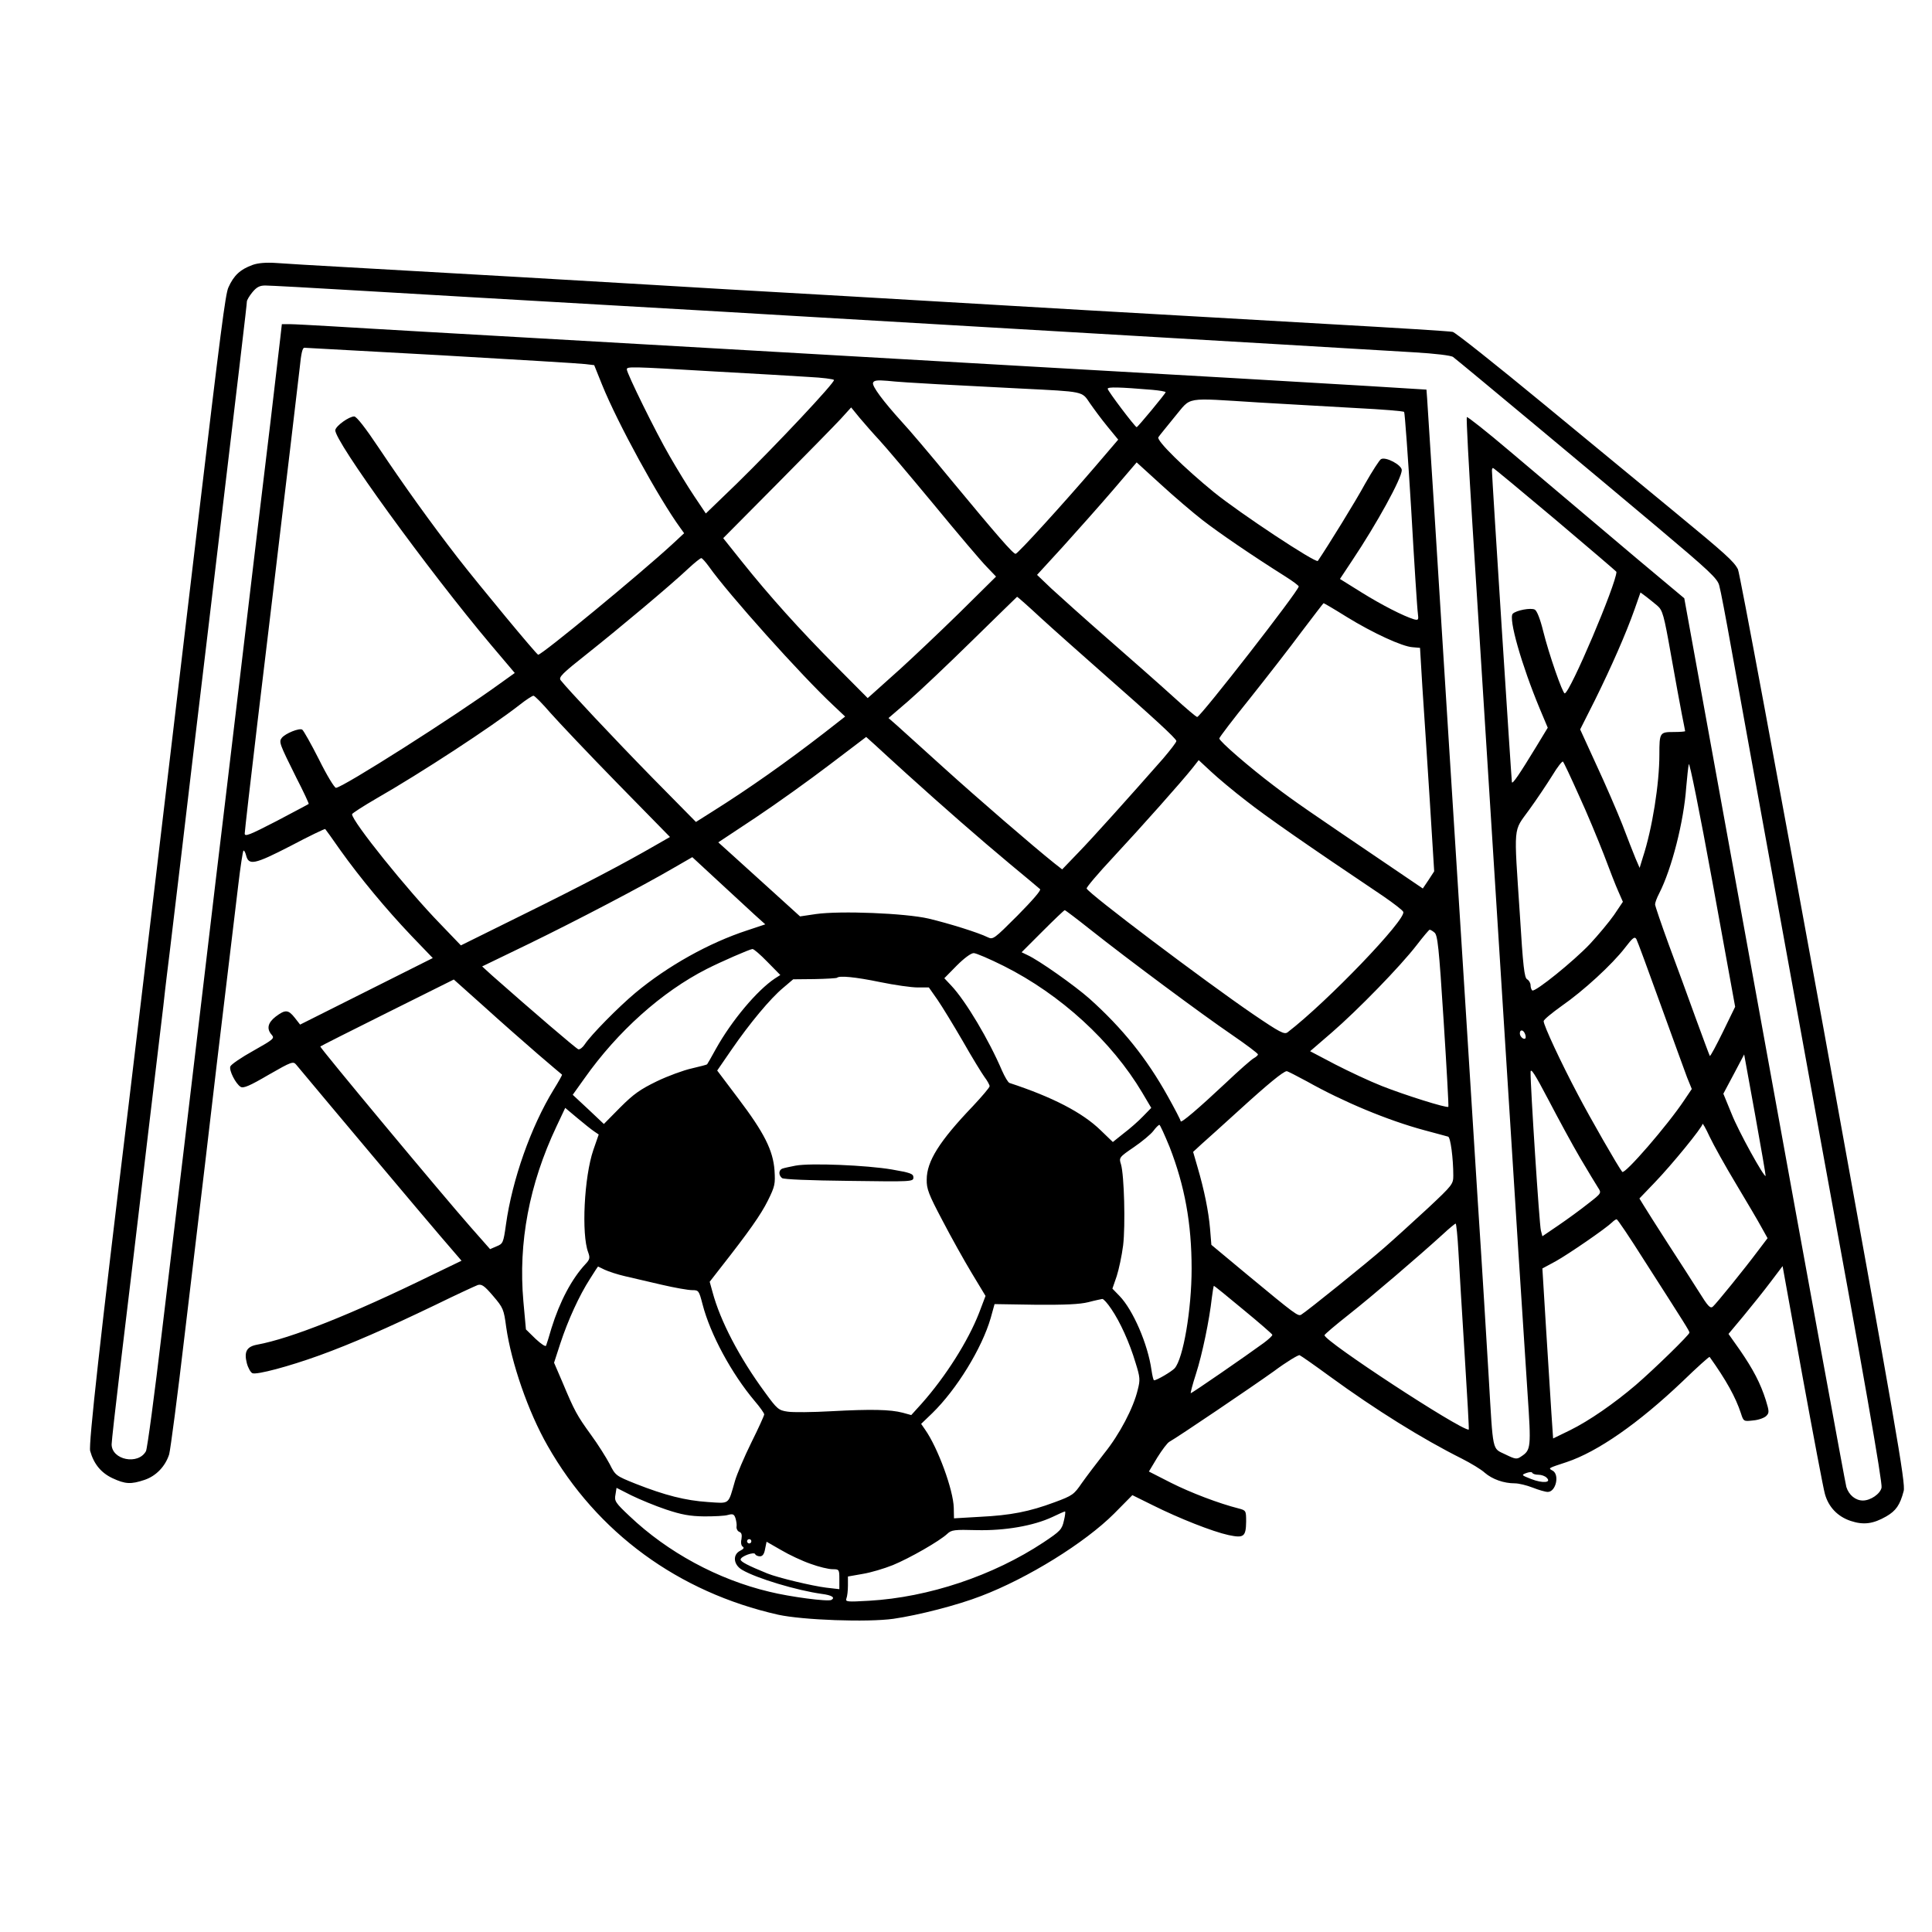 <?xml version="1.0" standalone="no"?>
<!DOCTYPE svg PUBLIC "-//W3C//DTD SVG 20010904//EN"
 "http://www.w3.org/TR/2001/REC-SVG-20010904/DTD/svg10.dtd">
<svg version="1.0" xmlns="http://www.w3.org/2000/svg"
 width="900pt" height="900pt" viewBox="0 0 900 900"
 preserveAspectRatio="xMidYMid meet">

<g transform="translate(0,900) scale(0.1,-0.1)"
fill="#000000" stroke="none">
<path d="M1177 7766 c-58 -21 -88 -49 -113 -105 -14 -30 -36 -203 -144 -1111
-101 -857 -304 -2559 -320 -2690 -133 -1091 -188 -1591 -180 -1619 17 -61 51
-102 104 -127 60 -28 86 -29 149 -8 54 18 97 63 115 119 6 22 39 272 72 555
34 283 77 646 96 805 19 160 43 367 54 460 21 174 67 561 100 833 10 85 21
156 24 159 3 3 8 -6 12 -20 12 -50 38 -45 207 42 87 46 160 81 162 79 2 -2 34
-46 70 -98 92 -129 214 -276 332 -400 l99 -103 -309 -155 -309 -155 -25 32
c-30 38 -44 39 -89 5 -37 -29 -43 -57 -18 -85 14 -16 8 -21 -86 -74 -56 -31
-104 -64 -107 -73 -7 -18 25 -81 48 -95 13 -8 43 5 130 56 108 62 115 64 129
47 134 -161 598 -713 672 -799 l98 -114 -143 -69 c-370 -181 -652 -293 -809
-322 -49 -9 -62 -33 -48 -87 6 -22 18 -43 26 -46 21 -8 168 31 312 83 154 56
313 126 542 236 96 47 185 88 196 92 18 5 31 -4 71 -51 47 -55 50 -62 61 -145
24 -167 103 -396 193 -553 230 -405 609 -682 1074 -787 115 -25 415 -36 537
-19 117 17 297 63 408 106 218 83 484 248 620 384 l85 86 95 -47 c122 -61 279
-123 353 -139 71 -15 81 -8 82 63 0 51 -1 52 -35 61 -91 23 -223 73 -316 120
l-102 52 39 65 c22 35 47 69 57 74 38 21 384 255 486 328 59 44 114 77 120 75
7 -3 70 -47 141 -99 214 -156 431 -291 615 -383 41 -21 90 -50 107 -66 35 -30
88 -49 140 -49 18 0 55 -9 83 -20 28 -11 59 -20 70 -20 38 0 56 80 23 99 -22
12 -23 11 65 40 144 48 334 180 540 376 67 65 124 116 126 114 77 -108 121
-187 146 -263 12 -38 13 -38 57 -33 25 2 52 12 61 21 14 14 14 21 -2 73 -25
79 -59 144 -121 234 l-53 75 71 85 c38 46 95 117 125 157 l56 74 92 -509 c51
-279 98 -528 105 -552 17 -62 60 -106 120 -126 60 -20 105 -14 166 21 45 26
64 53 81 118 10 34 -34 284 -373 2153 -212 1162 -391 2126 -399 2141 -19 37
-57 71 -296 268 -113 93 -386 318 -608 501 -222 183 -413 335 -425 337 -12 3
-269 19 -572 36 -302 17 -813 47 -1135 65 -322 19 -821 48 -1110 65 -480 27
-729 42 -945 55 -229 14 -891 52 -1385 80 -146 8 -296 17 -335 20 -45 3 -83 0
-108 -9z m516 -121 c232 -14 735 -43 1117 -65 382 -22 769 -44 860 -50 91 -5
514 -30 940 -55 1127 -66 1782 -104 1974 -116 103 -6 176 -15 185 -22 38 -29
700 -581 953 -794 241 -203 279 -238 287 -271 6 -20 31 -152 56 -292 25 -140
68 -376 95 -525 27 -148 99 -544 160 -880 61 -335 133 -731 160 -880 200
-1088 290 -1603 285 -1625 -6 -29 -51 -60 -87 -60 -34 0 -65 25 -77 63 -5 17
-177 956 -382 2086 l-373 2054 -221 185 c-249 210 -320 270 -593 501 -106 90
-196 161 -199 158 -3 -4 9 -228 26 -499 17 -271 78 -1240 136 -2153 57 -913
112 -1767 121 -1897 17 -252 16 -263 -30 -293 -20 -14 -27 -13 -74 10 -62 30
-56 4 -77 360 -9 149 -31 518 -51 820 -19 303 -79 1259 -134 2125 -54 866
-100 1593 -102 1615 l-3 40 -275 17 c-283 17 -848 50 -1610 93 -239 14 -905
52 -1480 85 -575 33 -1164 67 -1310 75 -146 8 -337 20 -425 25 -88 5 -176 10
-196 10 l-36 0 -7 -62 c-4 -35 -25 -211 -46 -393 -43 -353 -78 -650 -135
-1130 -20 -165 -53 -448 -75 -630 -22 -181 -67 -559 -100 -840 -33 -280 -76
-640 -95 -800 -19 -159 -64 -534 -100 -833 -35 -298 -69 -551 -75 -562 -36
-66 -160 -41 -160 32 0 13 18 174 40 358 22 184 49 409 60 500 11 91 42 356
70 590 28 234 60 502 71 595 10 94 24 204 29 245 5 41 30 248 55 460 25 212
74 628 110 925 166 1392 195 1637 195 1650 0 7 12 27 26 44 20 24 34 31 60 31
19 0 225 -11 457 -25z m362 -300 c347 -20 649 -38 671 -41 l42 -5 37 -92 c73
-180 263 -527 364 -666 l18 -25 -56 -52 c-151 -139 -606 -514 -624 -514 -7 0
-276 325 -374 451 -127 164 -253 340 -368 512 -62 93 -104 147 -115 147 -24 0
-84 -43 -88 -63 -9 -45 432 -653 726 -1002 l110 -130 -67 -48 c-209 -152 -736
-487 -766 -487 -7 0 -43 59 -79 132 -37 73 -72 135 -78 139 -14 9 -79 -18 -95
-38 -15 -19 -11 -28 67 -185 34 -66 60 -122 58 -123 -2 -2 -69 -37 -150 -80
-124 -64 -148 -74 -148 -58 0 10 27 246 60 523 33 278 72 597 85 710 13 113
43 358 65 545 22 187 43 363 46 390 7 70 13 95 22 95 4 0 291 -16 637 -35z
m1266 -75 c184 -10 385 -22 447 -26 62 -3 115 -10 117 -14 6 -10 -264 -298
-454 -484 l-143 -138 -53 79 c-29 43 -81 128 -116 189 -65 112 -199 385 -199
403 0 14 12 14 401 -9z m1049 -60 c96 -5 270 -14 385 -20 298 -15 284 -12 322
-68 18 -26 54 -75 82 -109 l50 -61 -106 -124 c-151 -176 -362 -408 -372 -408
-12 0 -89 89 -301 345 -95 116 -198 237 -229 270 -87 96 -140 167 -134 182 4
11 19 13 67 9 33 -4 140 -11 236 -16z m998 -26 c34 -3 62 -8 62 -11 0 -6 -130
-163 -135 -163 -7 0 -135 169 -135 179 0 9 53 8 208 -5z m497 -59 c132 -8 337
-19 455 -26 118 -6 218 -14 221 -18 3 -3 18 -208 33 -456 14 -247 28 -465 31
-483 4 -30 2 -32 -18 -27 -49 15 -149 66 -244 125 l-101 63 57 86 c115 172
231 383 231 421 0 24 -75 64 -97 51 -7 -4 -40 -55 -73 -113 -45 -83 -173 -290
-221 -361 -9 -12 -363 222 -484 320 -136 111 -268 240 -259 256 4 7 39 49 76
95 81 96 37 89 393 67z m-1769 -175 c28 -30 142 -165 254 -300 111 -135 222
-266 247 -291 l43 -45 -172 -170 c-95 -93 -218 -209 -273 -259 -55 -49 -112
-100 -126 -113 l-27 -24 -149 150 c-169 170 -310 327 -437 486 l-87 109 249
251 c137 138 271 275 298 304 l49 54 40 -49 c22 -26 63 -73 91 -103z m1506
-373 c76 -59 231 -165 385 -262 35 -22 63 -43 63 -47 0 -20 -457 -607 -473
-608 -5 0 -54 42 -110 93 -56 51 -192 171 -302 267 -110 96 -230 204 -267 238
l-67 64 120 131 c66 73 171 191 232 262 l112 131 112 -102 c62 -57 150 -132
195 -167z m1643 3 c157 -133 285 -242 285 -244 0 -54 -217 -566 -241 -566 -10
0 -74 184 -100 289 -14 57 -29 95 -39 101 -18 10 -87 -3 -103 -19 -21 -21 41
-239 126 -443 l37 -88 -54 -89 c-78 -128 -110 -175 -113 -165 -2 8 -93 1421
-93 1452 0 6 2 12 5 12 3 0 133 -108 290 -240z m-3942 -220 c88 -125 430 -507
579 -646 l55 -52 -96 -75 c-177 -137 -351 -260 -523 -368 l-76 -48 -204 207
c-183 187 -393 411 -426 453 -11 14 6 31 125 125 146 116 384 315 470 396 28
26 55 48 60 48 4 0 20 -18 36 -40z m4418 -182 c24 -21 30 -41 63 -228 20 -113
43 -238 51 -279 8 -40 15 -75 15 -77 0 -2 -24 -4 -54 -4 -64 0 -66 -3 -66
-105 0 -136 -33 -345 -77 -479 l-15 -49 -19 44 c-10 24 -38 96 -62 159 -25 63
-79 188 -121 278 l-75 164 69 137 c76 154 144 308 185 424 l27 77 27 -20 c14
-11 38 -30 52 -42z m-2873 -56 c59 -54 184 -165 277 -247 248 -218 355 -316
355 -327 0 -6 -28 -42 -62 -82 -161 -183 -327 -368 -395 -438 l-75 -78 -37 29
c-100 80 -356 301 -514 444 -98 89 -197 178 -218 197 l-40 35 93 80 c51 44
185 171 298 282 113 111 207 202 208 203 2 0 52 -44 110 -98z m1424 5 c125
-77 261 -139 308 -142 l35 -3 11 -183 c7 -101 22 -336 34 -521 l21 -337 -26
-40 -27 -40 -171 116 c-354 240 -425 288 -522 362 -115 87 -255 208 -255 221
0 5 64 89 143 187 78 98 187 238 241 311 55 72 100 132 102 132 2 0 50 -28
106 -63z m-3707 -449 c39 -44 179 -192 313 -329 l243 -248 -68 -39 c-147 -85
-345 -189 -619 -324 l-287 -142 -96 100 c-153 157 -411 478 -411 511 0 4 51
37 113 73 211 121 535 333 667 436 30 24 60 43 65 43 6 0 42 -37 80 -81z
m1660 -284 c167 -151 336 -299 480 -419 72 -59 134 -112 140 -117 6 -5 -35
-52 -105 -123 -110 -110 -114 -113 -139 -101 -42 21 -179 64 -276 87 -109 25
-410 37 -524 21 l-74 -11 -129 117 c-71 64 -157 142 -191 173 l-61 55 175 116
c96 64 251 175 344 246 l170 129 40 -36 c22 -21 90 -82 150 -137z m1582 -126
c93 -73 275 -200 637 -443 48 -33 91 -66 93 -73 14 -35 -352 -417 -539 -561
-15 -11 -35 -1 -160 84 -224 153 -768 563 -776 586 -2 5 54 71 125 147 133
143 317 350 368 414 l29 37 57 -53 c32 -30 106 -92 166 -138z m1548 27 c38
-82 89 -206 116 -275 26 -69 56 -147 68 -173 l21 -48 -41 -61 c-23 -33 -74
-94 -113 -136 -76 -80 -254 -224 -268 -216 -4 3 -8 14 -8 24 0 10 -7 23 -16
28 -13 7 -19 59 -34 303 -28 424 -32 382 43 486 35 48 83 120 108 160 24 40
47 69 50 65 4 -4 37 -74 74 -157z m671 -1102 c-31 -63 -58 -114 -61 -112 -2 3
-31 81 -65 174 -34 94 -90 248 -126 344 -35 96 -64 181 -64 188 0 8 8 30 19
51 59 115 115 337 126 494 4 46 9 94 12 108 3 14 50 -219 111 -553 l105 -577
-57 -117z m-4511 546 l50 -45 -84 -28 c-178 -58 -371 -166 -521 -291 -80 -67
-207 -196 -236 -240 -9 -14 -23 -25 -30 -23 -10 3 -213 177 -402 344 l-46 42
215 104 c222 108 532 270 679 356 l85 49 120 -111 c66 -61 143 -132 170 -157z
m1565 -70 c174 -138 520 -395 658 -489 67 -46 122 -87 122 -92 0 -4 -9 -12
-20 -18 -11 -6 -69 -57 -128 -113 -129 -121 -212 -192 -212 -180 0 5 -27 57
-60 116 -98 176 -210 316 -365 455 -69 61 -236 179 -289 203 l-27 13 98 98
c54 54 100 98 103 98 3 0 57 -41 120 -91z m1602 -13 c15 -11 21 -66 43 -411
14 -219 24 -399 22 -401 -7 -7 -204 55 -310 97 -56 22 -154 68 -218 101 l-116
61 102 88 c120 104 318 307 395 407 30 39 57 71 60 71 3 0 13 -5 22 -13z
m1053 -334 c57 -158 113 -311 124 -341 l22 -54 -35 -52 c-77 -116 -278 -348
-289 -334 -17 20 -149 250 -206 359 -79 149 -161 325 -160 343 0 7 38 38 84
71 101 70 235 193 295 271 36 47 45 54 53 40 5 -9 55 -145 112 -303z m-4160
197 l60 -61 -25 -16 c-84 -56 -202 -197 -275 -328 -21 -38 -39 -70 -41 -72 -1
-2 -33 -10 -71 -19 -37 -8 -111 -35 -163 -60 -78 -38 -108 -59 -171 -122 l-76
-77 -72 68 -73 68 55 77 c154 218 359 402 569 509 67 34 200 92 213 93 6 1 37
-26 70 -60z m1101 -19 c265 -133 503 -351 645 -590 l42 -71 -39 -40 c-21 -22
-62 -58 -90 -79 l-50 -40 -56 54 c-85 83 -224 155 -425 221 -7 2 -22 28 -35
57 -61 143 -169 325 -237 397 l-32 34 58 59 c34 34 66 58 79 58 11 0 74 -27
140 -60z m-576 -75 c68 -14 146 -25 175 -25 l52 0 40 -57 c22 -32 75 -119 118
-193 42 -74 88 -149 101 -167 13 -17 24 -37 24 -43 0 -6 -35 -47 -78 -93 -156
-163 -215 -257 -215 -342 -1 -43 9 -69 73 -190 40 -77 102 -188 137 -246 l64
-106 -30 -79 c-51 -131 -156 -297 -268 -423 l-48 -53 -40 11 c-57 15 -146 17
-331 7 -89 -5 -181 -6 -205 -2 -42 6 -49 12 -105 89 -120 163 -209 334 -245
469 l-13 47 49 63 c135 172 189 249 222 315 33 67 35 77 31 141 -7 94 -48 175
-169 335 l-98 130 66 96 c86 125 182 240 241 289 l47 40 99 1 c55 1 102 4 105
6 10 11 85 4 201 -20z m-1595 -335 c61 -52 111 -95 113 -96 2 -1 -16 -33 -39
-70 -106 -173 -193 -420 -222 -628 -12 -86 -14 -90 -44 -102 l-30 -13 -90 102
c-133 151 -705 838 -701 842 2 2 142 73 313 158 l309 154 141 -126 c77 -70
190 -169 250 -221z m4599 94 c4 -9 4 -19 2 -21 -8 -8 -26 8 -26 23 0 19 16 18
24 -2z m1121 -662 c-7 -8 -126 207 -158 288 l-39 95 49 92 48 91 51 -281 c28
-155 50 -283 49 -285z m-863 82 c36 -61 73 -122 82 -136 17 -26 17 -26 -46
-75 -35 -28 -97 -73 -138 -101 l-75 -51 -7 27 c-7 25 -49 672 -48 737 0 23 19
-6 84 -130 46 -88 112 -210 148 -271z m-1273 358 c167 -94 375 -181 546 -227
55 -15 105 -28 111 -30 11 -3 24 -101 24 -181 0 -40 -4 -45 -117 -151 -65 -60
-156 -143 -203 -184 -81 -71 -360 -296 -388 -313 -15 -9 -24 -3 -258 191
l-161 134 -6 74 c-7 82 -27 181 -59 290 l-20 69 39 36 c22 19 100 90 174 157
136 124 207 182 223 183 4 0 47 -22 95 -48z m-3322 -232 l22 -15 -25 -72 c-43
-126 -56 -393 -24 -477 9 -25 8 -33 -13 -55 -64 -69 -119 -173 -158 -298 -11
-38 -22 -74 -25 -81 -2 -7 -21 5 -49 31 l-45 44 -12 132 c-24 272 27 544 154
813 l41 87 56 -47 c31 -26 66 -54 78 -62z m5320 -245 c49 -82 103 -173 118
-201 l29 -52 -44 -58 c-65 -87 -195 -247 -211 -261 -12 -10 -23 2 -64 68 -28
44 -93 146 -146 227 -52 81 -103 161 -113 178 l-19 31 71 74 c80 83 222 257
223 273 0 6 15 -20 33 -59 18 -38 73 -137 123 -220z m-2639 173 c71 -182 103
-358 103 -568 0 -190 -39 -419 -79 -464 -15 -16 -83 -56 -96 -56 -3 0 -8 21
-12 48 -17 121 -86 280 -149 345 l-33 34 20 58 c10 31 24 96 30 144 11 93 5
326 -10 377 -10 31 -9 33 60 80 38 26 79 60 91 76 11 15 24 28 28 28 3 0 24
-46 47 -102z m2208 -524 c198 -309 214 -334 214 -342 0 -10 -163 -169 -250
-244 -102 -87 -218 -167 -305 -210 l-80 -39 -8 118 c-4 65 -15 243 -25 396
l-17 278 63 34 c59 33 231 151 262 181 8 8 17 14 21 14 4 0 60 -83 125 -186z
m-862 34 c4 -73 17 -289 29 -480 12 -192 21 -348 19 -348 -43 0 -672 412 -672
440 0 4 51 47 113 96 109 86 325 271 437 373 30 28 58 51 61 51 3 0 9 -60 13
-132z m-3977 -83 c17 -8 59 -22 94 -30 35 -8 113 -26 172 -40 60 -14 123 -25
141 -25 31 0 32 -2 49 -67 36 -139 135 -322 243 -450 24 -28 44 -56 44 -62 0
-5 -27 -65 -60 -131 -33 -67 -67 -147 -76 -178 -33 -114 -22 -106 -127 -99
-104 7 -199 31 -336 85 -92 37 -94 38 -121 92 -16 30 -54 91 -87 136 -66 91
-77 112 -132 243 l-40 93 29 89 c36 110 89 225 138 301 20 32 37 58 38 58 0 0
15 -7 31 -15z m2975 -186 c73 -60 134 -113 135 -117 1 -4 -17 -21 -40 -38 -82
-60 -334 -234 -340 -234 -2 0 8 40 24 89 30 93 63 254 74 354 4 31 8 57 10 57
2 0 64 -50 137 -111z m-615 3 c41 -60 85 -157 113 -251 21 -67 22 -79 10 -125
-20 -85 -85 -208 -155 -295 -36 -46 -83 -108 -105 -139 -37 -54 -43 -59 -127
-90 -118 -44 -205 -61 -349 -68 l-120 -7 -1 49 c-2 83 -74 280 -134 365 l-18
26 51 49 c115 112 232 303 273 444 l18 65 191 -3 c138 -1 206 2 246 12 30 8
60 14 65 15 6 0 24 -20 42 -47z m1990 -772 c13 0 31 -6 38 -14 24 -23 -18 -27
-72 -6 -46 18 -47 19 -23 28 14 5 26 6 28 1 2 -5 15 -9 29 -9z m-4064 -162
c72 -24 110 -31 177 -32 47 0 97 2 112 7 22 6 28 3 34 -15 4 -13 7 -31 5 -41
-1 -9 5 -20 13 -23 11 -4 13 -14 10 -34 -4 -16 -1 -31 6 -35 8 -5 4 -11 -12
-19 -36 -18 -32 -65 9 -89 68 -40 256 -96 371 -112 47 -6 64 -17 45 -28 -16
-9 -192 14 -289 38 -240 57 -474 184 -651 352 -66 62 -72 71 -66 100 l5 32 69
-35 c39 -19 111 -49 162 -66z m1853 -52 c-9 -41 -17 -49 -95 -101 -234 -155
-535 -256 -813 -272 -103 -6 -111 -5 -105 11 4 10 7 37 7 60 l0 42 68 12 c38
6 101 25 141 41 78 32 218 112 254 146 19 18 33 20 137 17 132 -3 264 20 352
61 29 14 56 26 59 26 3 1 1 -19 -5 -43z m-1456 -96 c0 -5 -4 -10 -10 -10 -5 0
-10 5 -10 10 0 6 5 10 10 10 6 0 10 -4 10 -10z m276 -105 c38 -14 84 -25 102
-25 31 0 32 -1 32 -46 l0 -47 -61 7 c-65 8 -224 46 -274 66 -91 37 -125 55
-125 65 0 15 64 38 68 25 2 -5 12 -10 22 -10 12 0 20 10 24 34 l7 34 68 -39
c37 -22 99 -51 137 -64z"/>
<path d="M3706 3570 c-26 -5 -54 -11 -62 -14 -17 -7 -18 -30 -1 -44 7 -6 129
-11 312 -13 293 -4 300 -4 300 16 0 17 -13 22 -100 37 -117 20 -379 31 -449
18z"/>
</g>
</svg>
